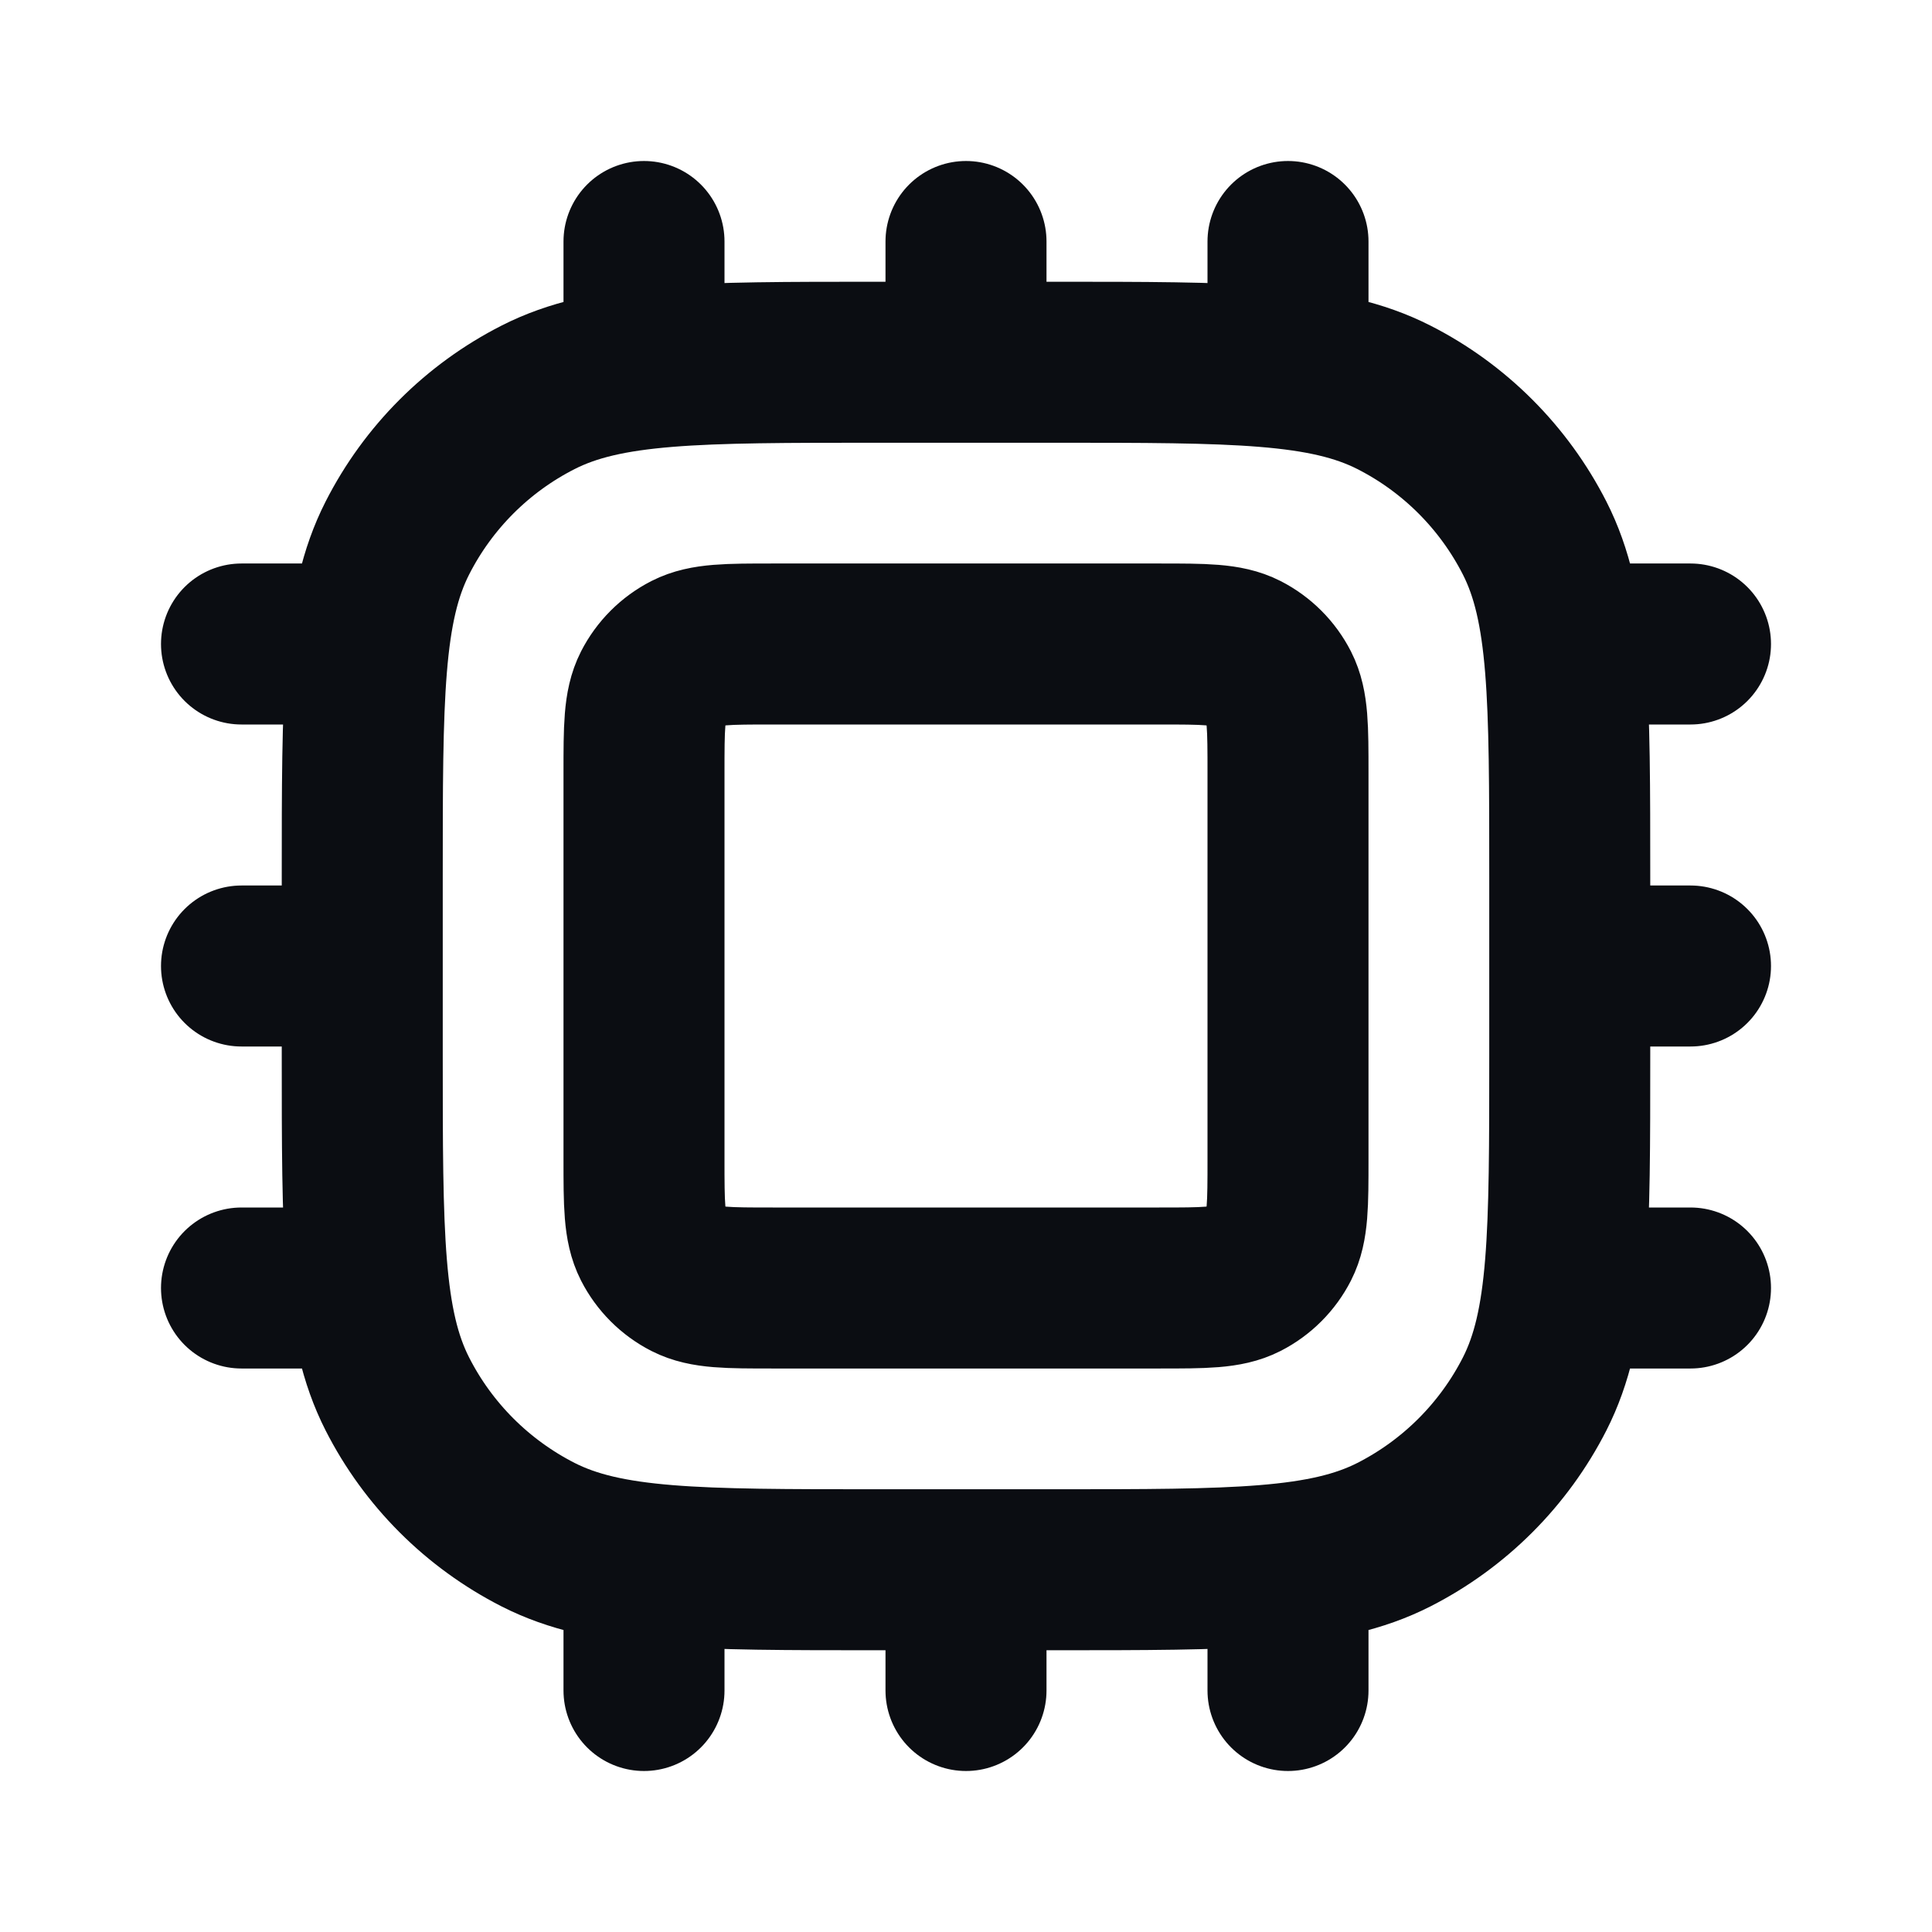 <svg width="24" height="24" viewBox="0 0 24 24" fill="none" xmlns="http://www.w3.org/2000/svg">
<path d="M12 19.5L12 21M4.5 12L3 12M12 4.5V3M19.5 12H21M16 19.419L16 21M4.581 16H3M16 4.581V3M19.419 16H21M8 19.419L8 21M4.581 8H3M8 4.581V3M19.419 8H21M10.9 19.5H13.1C15.34 19.5 16.46 19.5 17.316 19.064C18.069 18.68 18.68 18.069 19.064 17.316C19.5 16.46 19.5 15.34 19.5 13.1V10.9C19.5 8.66 19.5 7.54 19.064 6.684C18.68 5.931 18.069 5.319 17.316 4.936C16.46 4.5 15.34 4.5 13.1 4.5H10.9C8.66 4.5 7.54 4.5 6.684 4.936C5.931 5.319 5.319 5.931 4.936 6.684C4.5 7.54 4.5 8.66 4.5 10.9V13.1C4.5 15.34 4.5 16.46 4.936 17.316C5.319 18.069 5.931 18.68 6.684 19.064C7.54 19.5 8.66 19.5 10.9 19.5ZM9.6 16H14.4C14.96 16 15.24 16 15.454 15.891C15.642 15.795 15.795 15.642 15.891 15.454C16 15.24 16 14.96 16 14.4V9.6C16 9.04 16 8.76 15.891 8.546C15.795 8.358 15.642 8.205 15.454 8.109C15.24 8 14.96 8 14.4 8H9.6C9.04 8 8.76 8 8.546 8.109C8.358 8.205 8.205 8.358 8.109 8.546C8 8.76 8 9.04 8 9.6V14.4C8 14.96 8 15.24 8.109 15.454C8.205 15.642 8.358 15.795 8.546 15.891C8.76 16 9.04 16 9.6 16Z" stroke="#0B0D12" stroke-width="2" stroke-linecap="round" stroke-linejoin="round"/>
</svg>
